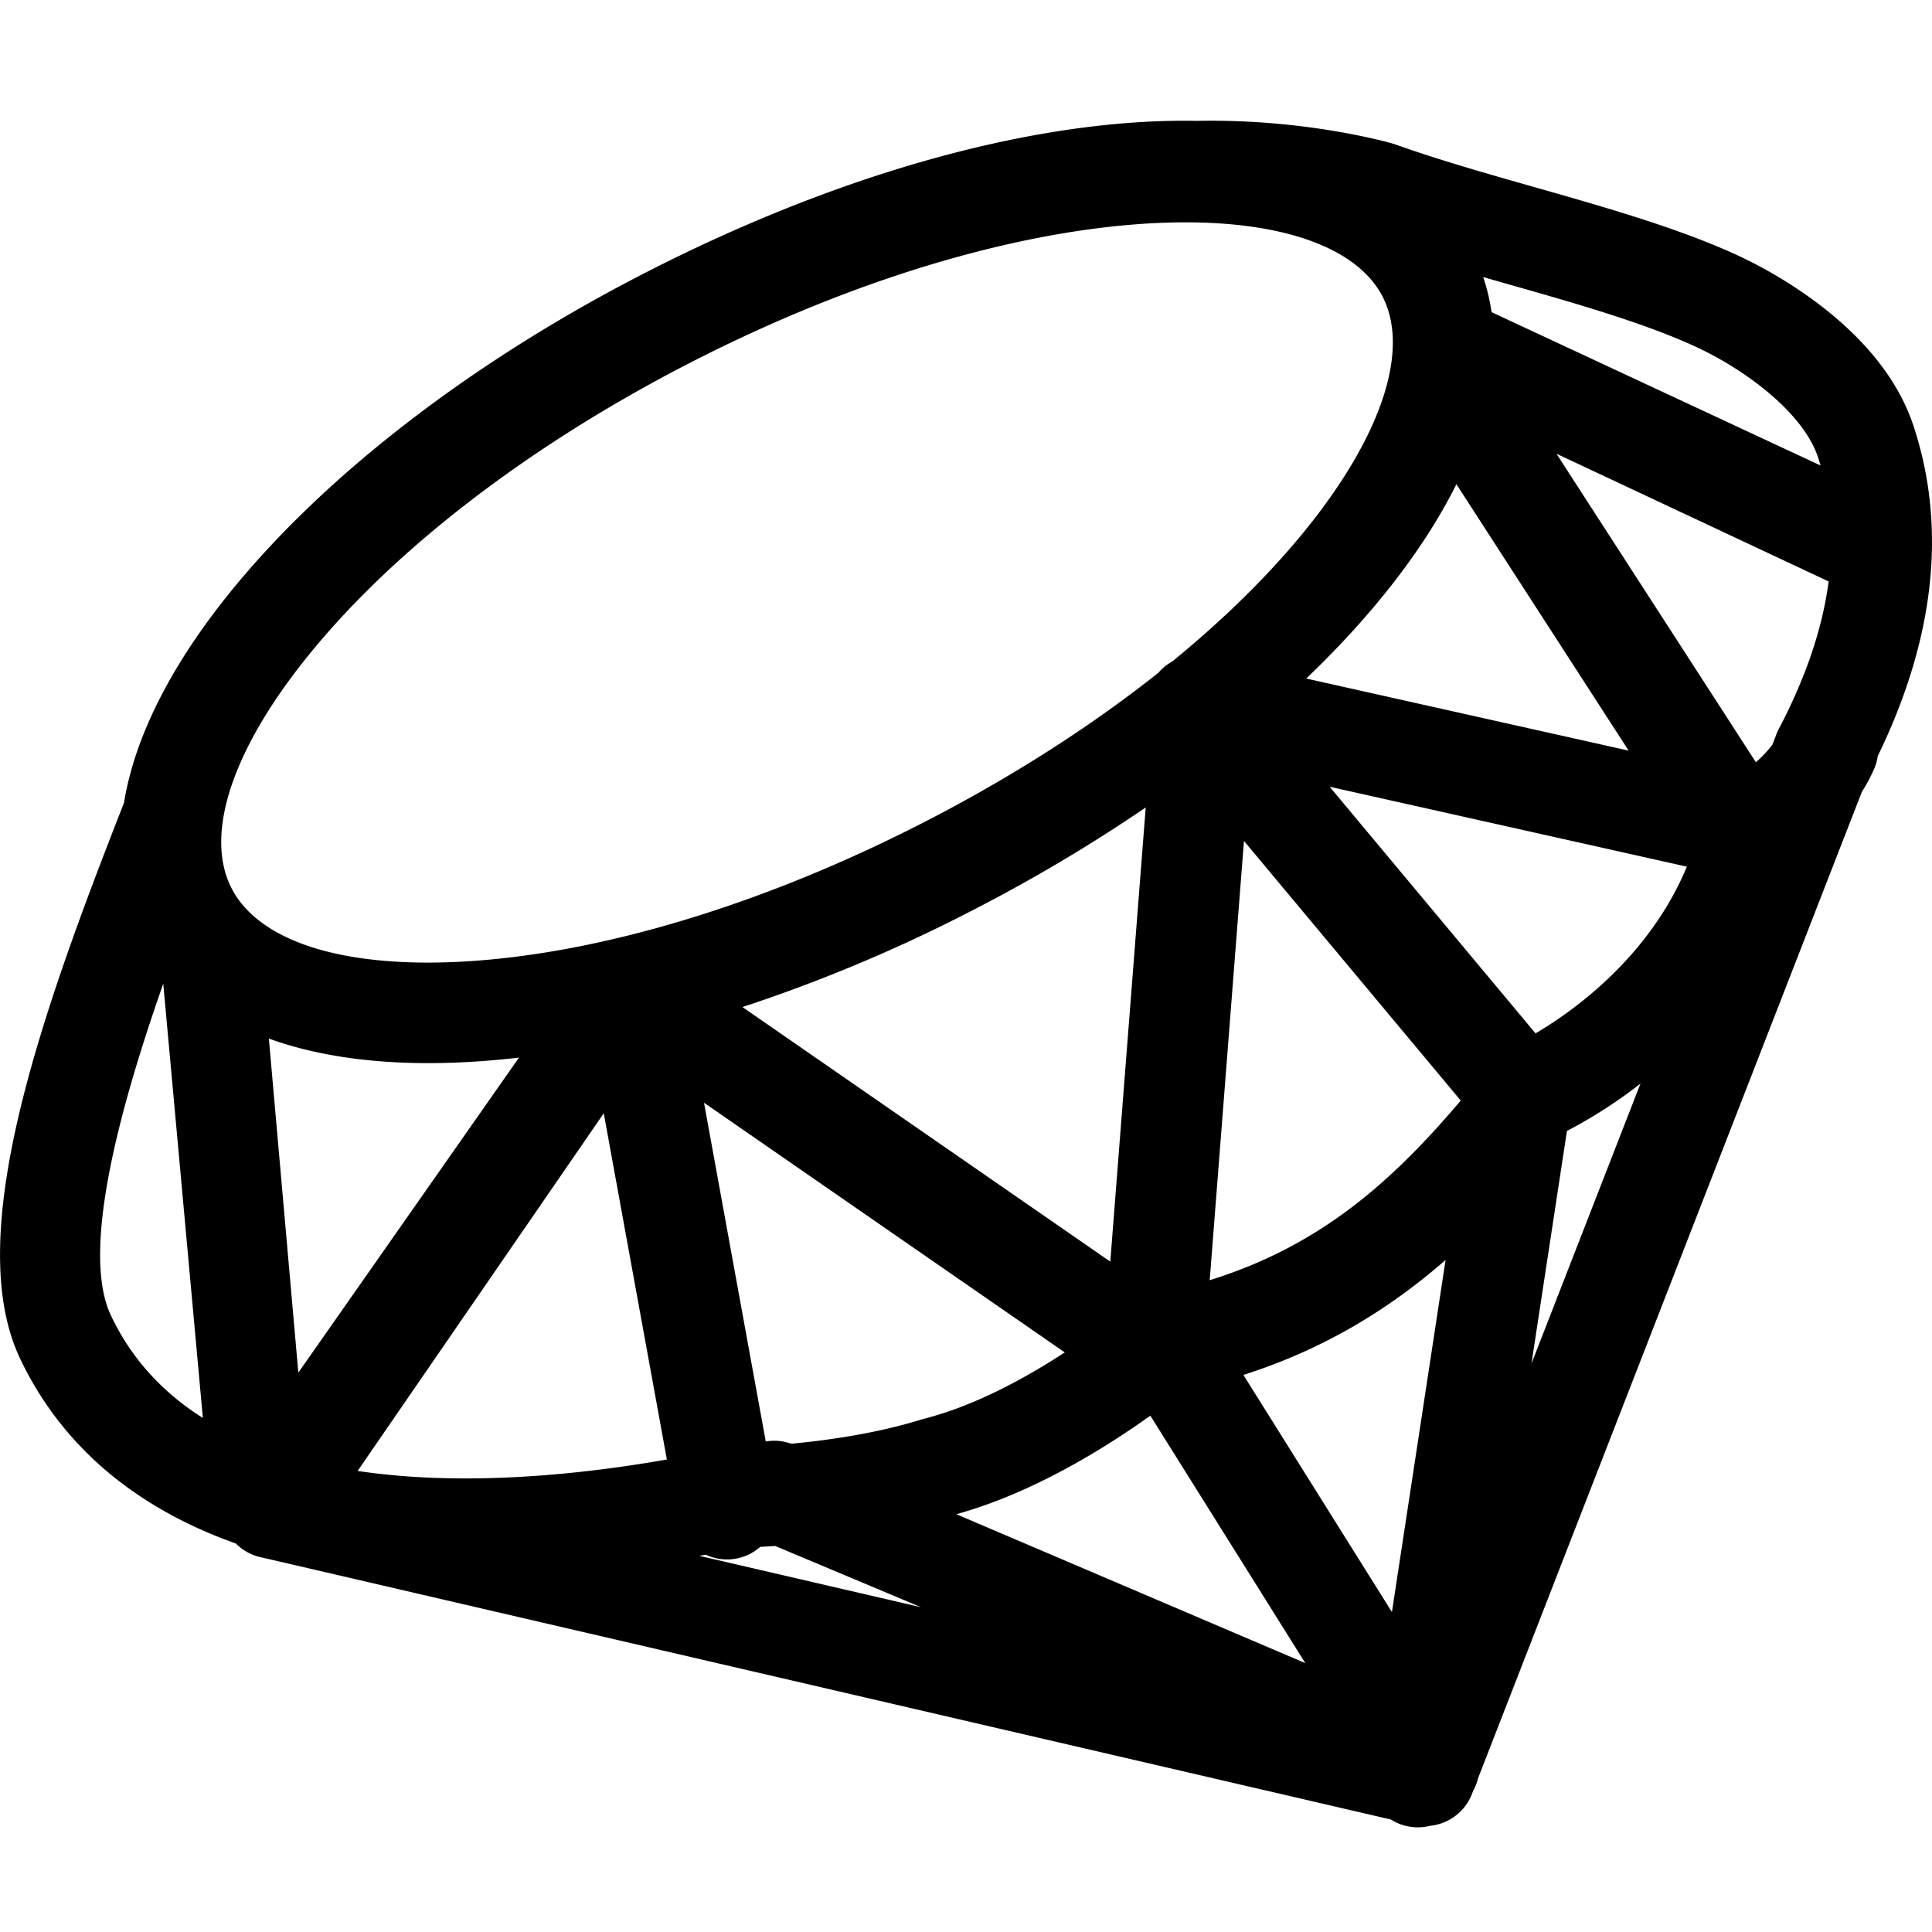 <svg xmlns="http://www.w3.org/2000/svg" viewBox="0 0 48 48" width="48px" height="48px"><g><path fill-rule="evenodd" d="M34.62 3.573l.069.023c1.057.377 2.263.72 3.43 1.052 1.763.502 3.587 1.02 5.049 1.695.822.379 3.568 1.805 4.37 4.231.835 2.523.536 5.283-.886 8.211a1.25 1.25 0 01-.095.33 4.199 4.199 0 01-.3.56L36.722 44.18a1.246 1.246 0 01-.117.303l-.036.09a1.25 1.25 0 01-1.05.79 1.198 1.198 0 01-.483.022 1.245 1.245 0 01-.48-.18l-28.093-6.52a1.243 1.243 0 01-.602-.336c-2.5-.887-4.335-2.432-5.363-4.598-1.43-3.018.476-8.434 2.55-13.721l.033-.086c.262-1.612 1.148-3.388 2.63-5.222 2.357-2.914 6.005-5.727 10.272-7.92 5.057-2.6 9.95-3.874 13.758-3.799 2.706-.055 4.787.543 4.88.57zM23.76 37.62l8.67 3.7-3.85-6.148c-1.099.786-2.906 1.92-4.82 2.448zm7.132-3.46l3.69 5.891 1.333-8.747c-1.358 1.184-2.968 2.2-5.023 2.856zm-11.964 4.269l-.04.002a1.244 1.244 0 01-1.355.194l-.156.03 5.505 1.276-3.623-1.522c-.12.008-.23.015-.331.02zM15 27.659l-6.115 8.886c2.656.398 5.563.088 7.683-.284L15 27.659zm2.491-.262l1.534 8.416c.206-.035.423-.02.632.056.913-.085 2.131-.258 3.239-.603l.064-.018c1.275-.325 2.544-1.027 3.494-1.648l-8.963-6.203zM2.755 32.681c.526 1.11 1.321 1.939 2.285 2.547L4.056 24.44c-1.074 3.062-2.059 6.643-1.301 8.24zm3.925-6.878l.732 8.3 5.482-7.827a20.9 20.9 0 01-1.19.105c-.364.021-.718.032-1.063.032-1.522 0-2.853-.208-3.96-.61zm32.25 2.296l-.881 5.779 2.708-6.956a12 12 0 01-1.828 1.177zm-8.024-7.206l-.851 10.913c2.794-.865 4.58-2.51 6.237-4.463l-5.386-6.45zm-6.784 1.744a38.815 38.815 0 01-5.676 2.383l9.139 6.325.88-11.283a40.583 40.583 0 01-4.343 2.575zm8.914-3.09l5.114 6.127c.937-.552 2.823-1.89 3.76-4.142l-8.874-1.985zM29.452 5.524c-3.204 0-7.607 1.073-12.328 3.5-3.965 2.038-7.328 4.619-9.47 7.269-1.892 2.34-2.584 4.445-1.9 5.777.685 1.331 2.797 1.995 5.804 1.817 3.401-.2 7.458-1.433 11.422-3.471 2.23-1.147 4.173-2.411 5.8-3.701.097-.115.215-.21.346-.282 4.277-3.498 6.216-7.134 5.224-9.064-.61-1.184-2.384-1.845-4.898-1.845zm9.218 5.749l4.955 7.665c.144-.127.288-.275.411-.439l.098-.257a1.09 1.09 0 01.058-.128c.674-1.283 1.088-2.508 1.24-3.668l-6.762-3.173zm-6.217 5.585l8.01 1.791-4.279-6.619c-.787 1.583-2.056 3.225-3.73 4.828zm4.604-9.103l8.174 3.81a6.453 6.453 0 00-.064-.206c-.362-1.095-1.79-2.17-3.045-2.748-1.286-.593-3.015-1.085-4.688-1.56l-.585-.168c.096.283.165.574.208.872z"></path></g></svg>